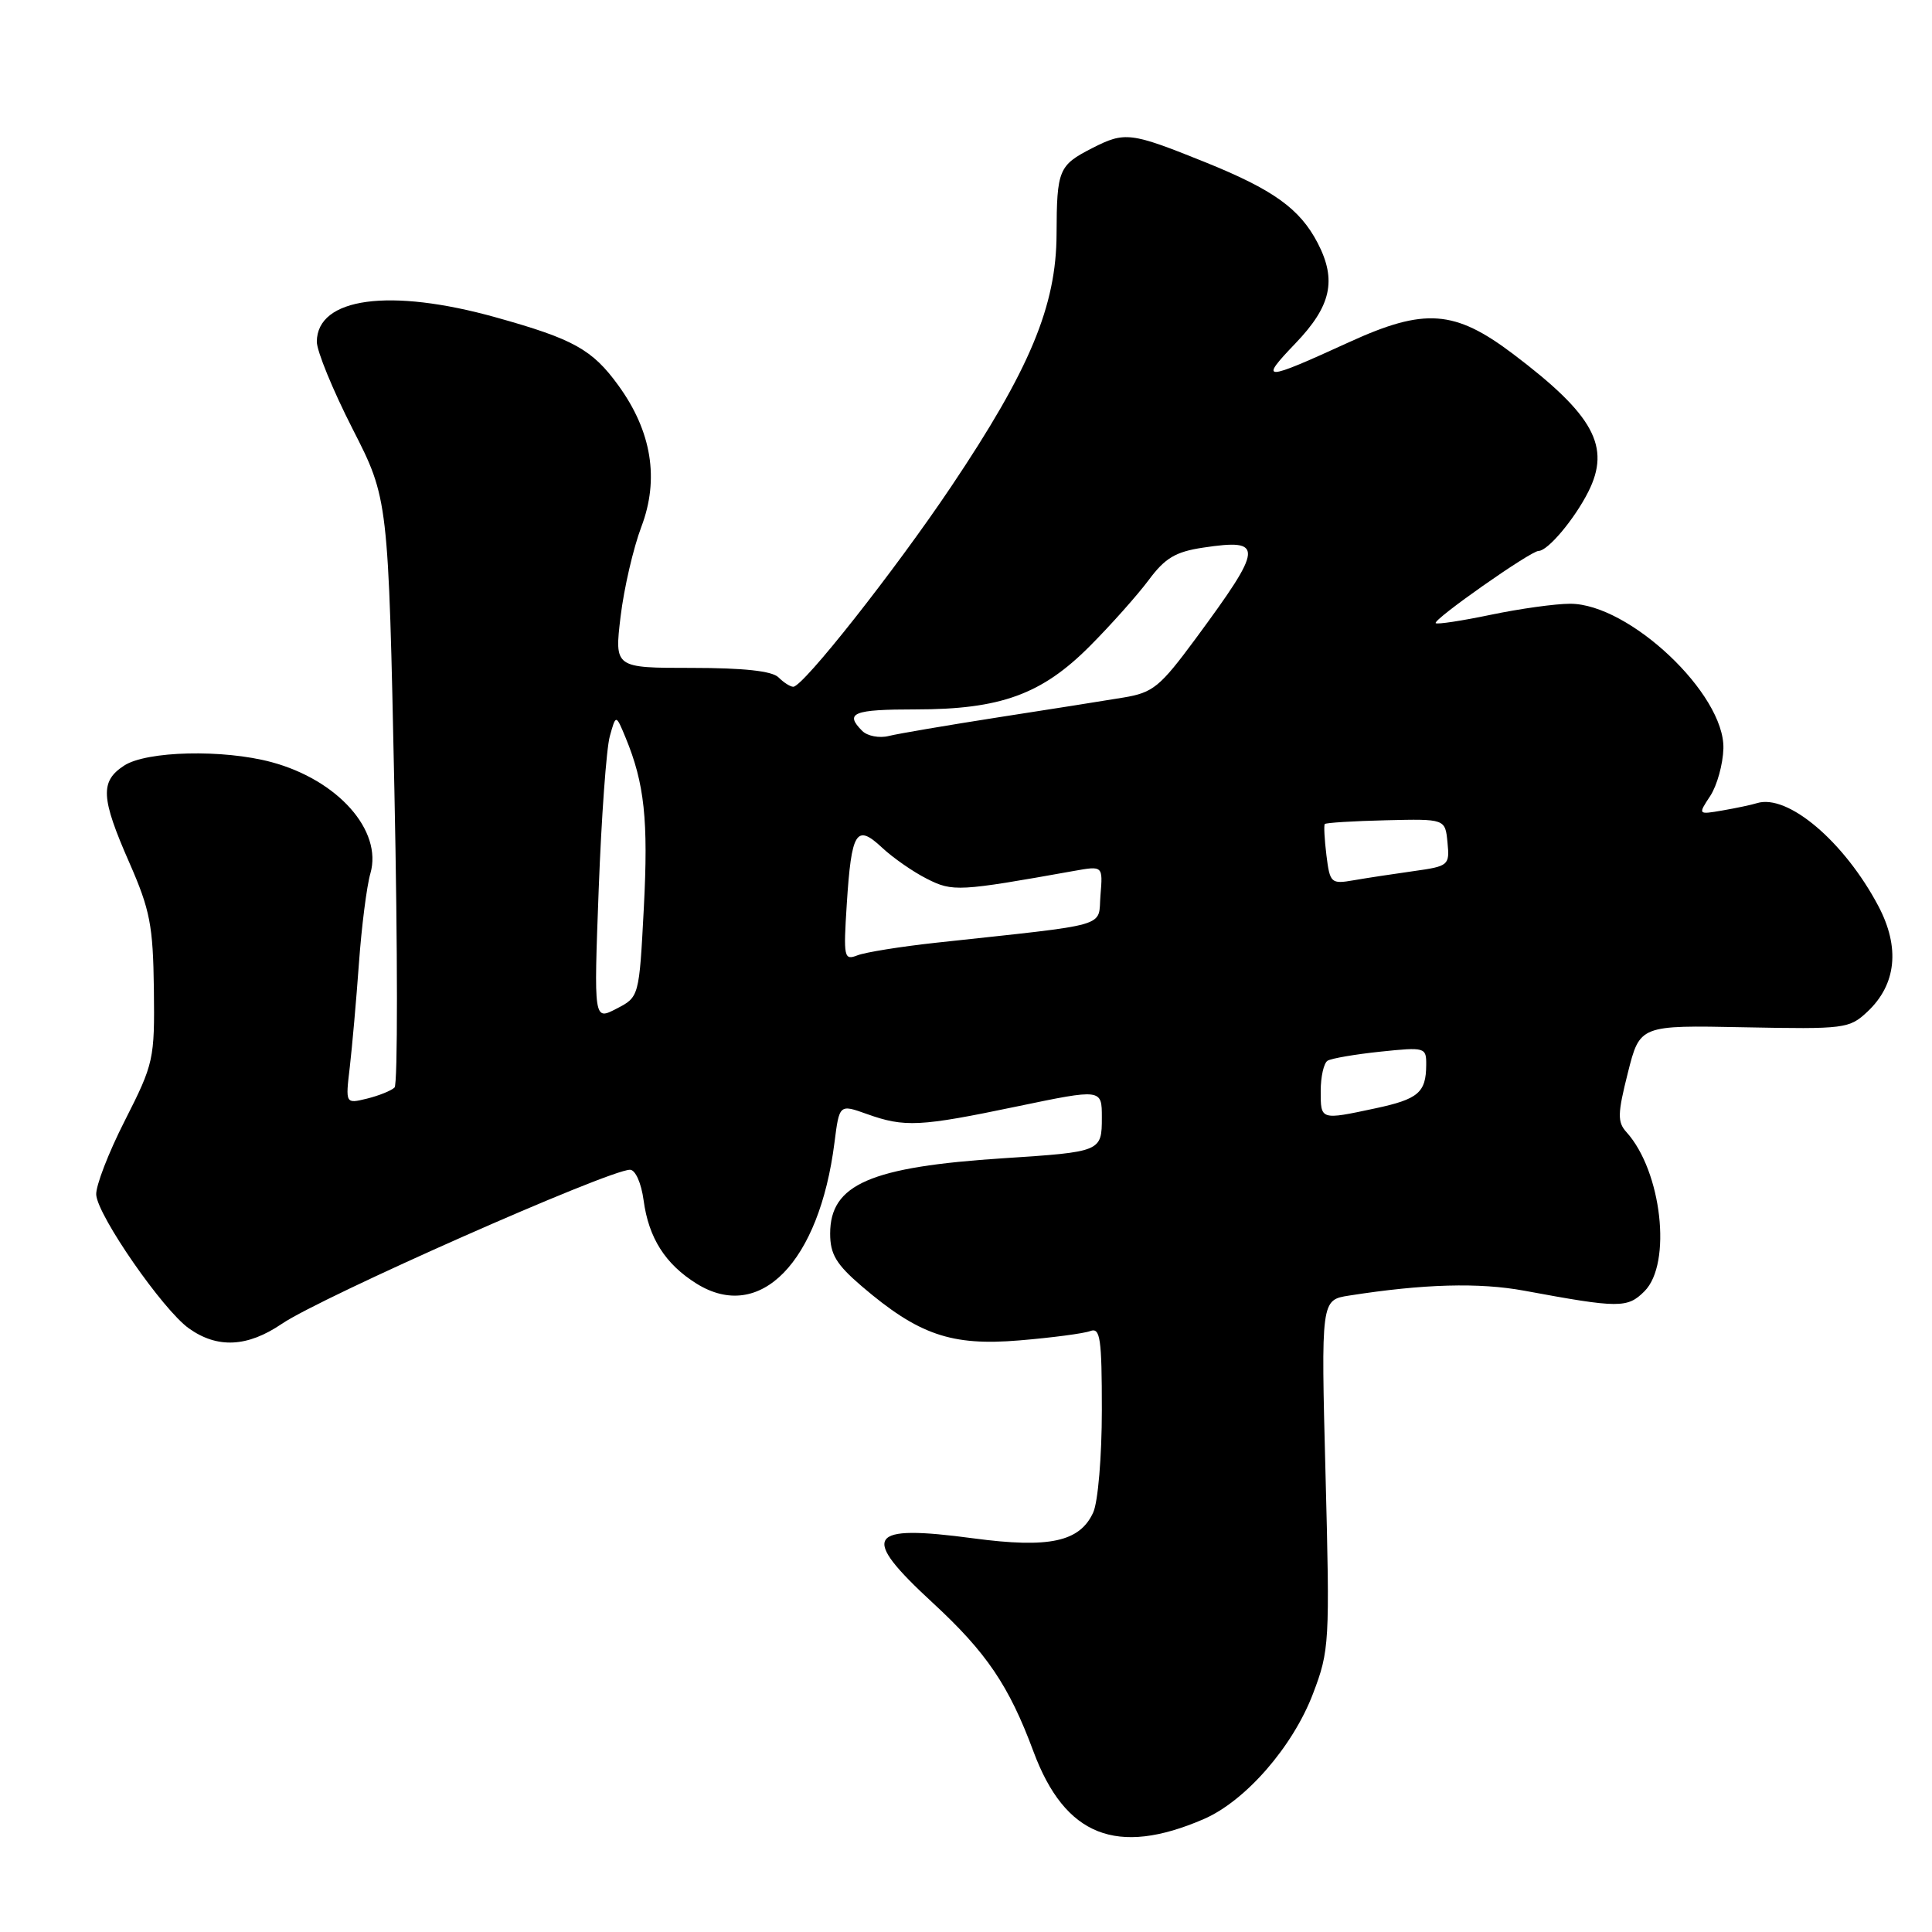 <?xml version="1.0" encoding="UTF-8" standalone="no"?>
<!DOCTYPE svg PUBLIC "-//W3C//DTD SVG 1.1//EN" "http://www.w3.org/Graphics/SVG/1.1/DTD/svg11.dtd" >
<svg xmlns="http://www.w3.org/2000/svg" xmlns:xlink="http://www.w3.org/1999/xlink" version="1.1" viewBox="0 0 256 256">
 <g >
 <path fill="currentColor"
d=" M 159.50 241.04 C 165.04 238.64 171.30 231.46 173.98 224.42 C 176.16 218.70 176.22 217.70 175.64 195.37 C 175.04 172.25 175.04 172.25 178.77 171.67 C 188.66 170.12 196.00 169.92 202.00 171.03 C 214.54 173.35 215.64 173.36 217.90 171.10 C 221.57 167.43 220.19 155.18 215.52 150.02 C 214.30 148.68 214.33 147.58 215.70 142.15 C 217.29 135.84 217.29 135.84 231.12 136.12 C 244.46 136.38 245.04 136.31 247.46 134.04 C 251.28 130.44 251.79 125.55 248.90 120.07 C 244.39 111.53 236.89 105.16 232.81 106.42 C 232.09 106.65 230.03 107.08 228.24 107.39 C 224.98 107.95 224.98 107.95 226.62 105.46 C 227.52 104.08 228.30 101.26 228.36 99.18 C 228.55 91.96 215.88 80.00 208.05 80.00 C 206.10 80.00 201.37 80.66 197.54 81.46 C 193.71 82.26 190.43 82.76 190.24 82.57 C 189.80 82.14 202.82 73.00 203.87 73.00 C 205.09 73.00 208.60 68.83 210.45 65.18 C 213.48 59.18 211.19 54.98 200.46 46.88 C 192.75 41.06 188.77 40.77 178.83 45.31 C 167.32 50.57 166.78 50.58 171.65 45.50 C 176.40 40.55 177.15 37.12 174.60 32.20 C 172.23 27.65 168.73 25.14 159.69 21.49 C 149.78 17.50 149.06 17.41 144.70 19.64 C 140.28 21.90 140.03 22.50 140.00 31.00 C 139.97 40.55 136.46 48.95 126.02 64.50 C 118.55 75.62 106.42 91.00 105.11 91.00 C 104.72 91.00 103.84 90.44 103.15 89.75 C 102.31 88.91 98.52 88.50 91.66 88.50 C 81.42 88.50 81.42 88.50 82.23 81.70 C 82.68 77.96 83.92 72.61 84.98 69.81 C 87.38 63.49 86.36 57.17 81.95 51.09 C 78.49 46.31 76.01 44.93 65.73 42.06 C 51.65 38.12 42.03 39.43 41.98 45.27 C 41.97 46.50 44.10 51.69 46.71 56.81 C 51.46 66.11 51.46 66.11 52.26 104.72 C 52.70 125.96 52.71 143.68 52.28 144.10 C 51.85 144.52 50.21 145.18 48.64 145.57 C 45.77 146.27 45.77 146.27 46.35 141.39 C 46.66 138.70 47.21 132.52 47.56 127.65 C 47.91 122.79 48.59 117.42 49.08 115.73 C 50.71 110.05 44.77 103.36 35.99 100.99 C 29.57 99.26 19.41 99.50 16.44 101.45 C 13.24 103.54 13.36 105.71 17.14 114.31 C 19.89 120.58 20.28 122.62 20.39 131.06 C 20.50 140.38 20.38 140.92 16.55 148.47 C 14.37 152.75 12.66 157.19 12.75 158.32 C 12.96 161.13 21.59 173.57 25.02 176.01 C 28.80 178.71 32.79 178.51 37.35 175.41 C 42.59 171.85 80.67 155.00 83.48 155.00 C 84.19 155.00 84.97 156.75 85.28 159.04 C 85.95 164.04 88.15 167.50 92.30 170.09 C 100.70 175.32 108.56 167.27 110.57 151.41 C 111.22 146.31 111.22 146.31 114.86 147.61 C 119.87 149.40 121.87 149.30 134.75 146.61 C 146.00 144.27 146.00 144.27 146.00 148.07 C 146.00 152.60 145.92 152.63 133.00 153.47 C 115.31 154.62 110.00 156.93 110.00 163.46 C 110.00 166.19 110.80 167.53 114.17 170.42 C 121.71 176.87 126.05 178.37 135.07 177.61 C 139.40 177.25 143.63 176.69 144.47 176.37 C 145.79 175.87 146.00 177.34 146.00 186.85 C 146.00 192.98 145.49 199.02 144.86 200.40 C 143.09 204.30 139.05 205.18 129.00 203.84 C 114.83 201.95 113.89 203.43 123.59 212.38 C 130.71 218.95 133.70 223.36 136.94 232.09 C 141.11 243.30 147.98 246.02 159.50 241.04 Z  M 175.00 144.56 C 175.00 142.67 175.41 140.86 175.91 140.55 C 176.42 140.24 179.57 139.70 182.91 139.35 C 188.85 138.73 189.00 138.78 188.98 141.11 C 188.96 144.78 187.93 145.65 182.20 146.87 C 174.94 148.42 175.00 148.43 175.00 144.56 Z  M 79.33 117.86 C 79.69 108.31 80.35 99.18 80.80 97.57 C 81.61 94.64 81.61 94.64 82.89 97.73 C 85.40 103.80 85.92 108.65 85.31 120.31 C 84.69 132.11 84.69 132.11 81.68 133.66 C 78.68 135.22 78.68 135.22 79.33 117.86 Z  M 112.20 119.83 C 112.82 110.15 113.46 109.12 116.86 112.30 C 118.31 113.66 121.00 115.53 122.83 116.45 C 126.24 118.18 127.05 118.13 142.32 115.40 C 146.14 114.72 146.14 114.72 145.82 118.61 C 145.46 122.97 147.56 122.36 124.00 124.92 C 119.33 125.43 114.65 126.18 113.61 126.59 C 111.83 127.28 111.75 126.87 112.20 119.83 Z  M 175.76 113.34 C 175.50 111.23 175.40 109.36 175.54 109.19 C 175.67 109.02 179.32 108.79 183.64 108.69 C 191.50 108.50 191.50 108.50 191.80 111.63 C 192.10 114.66 191.96 114.78 187.30 115.43 C 184.66 115.80 181.09 116.34 179.37 116.64 C 176.37 117.16 176.22 117.02 175.76 113.34 Z  M 114.25 96.85 C 111.87 94.47 113.04 94.00 121.32 94.00 C 132.58 94.00 138.05 92.01 144.43 85.59 C 147.22 82.79 150.71 78.86 152.20 76.87 C 154.37 73.94 155.76 73.11 159.44 72.56 C 167.54 71.35 167.45 72.39 158.44 84.61 C 153.69 91.04 152.79 91.78 148.85 92.43 C 146.46 92.83 139.00 94.01 132.27 95.05 C 125.55 96.10 119.02 97.21 117.77 97.52 C 116.52 97.84 114.93 97.53 114.25 96.85 Z "/>
</g>
</svg>